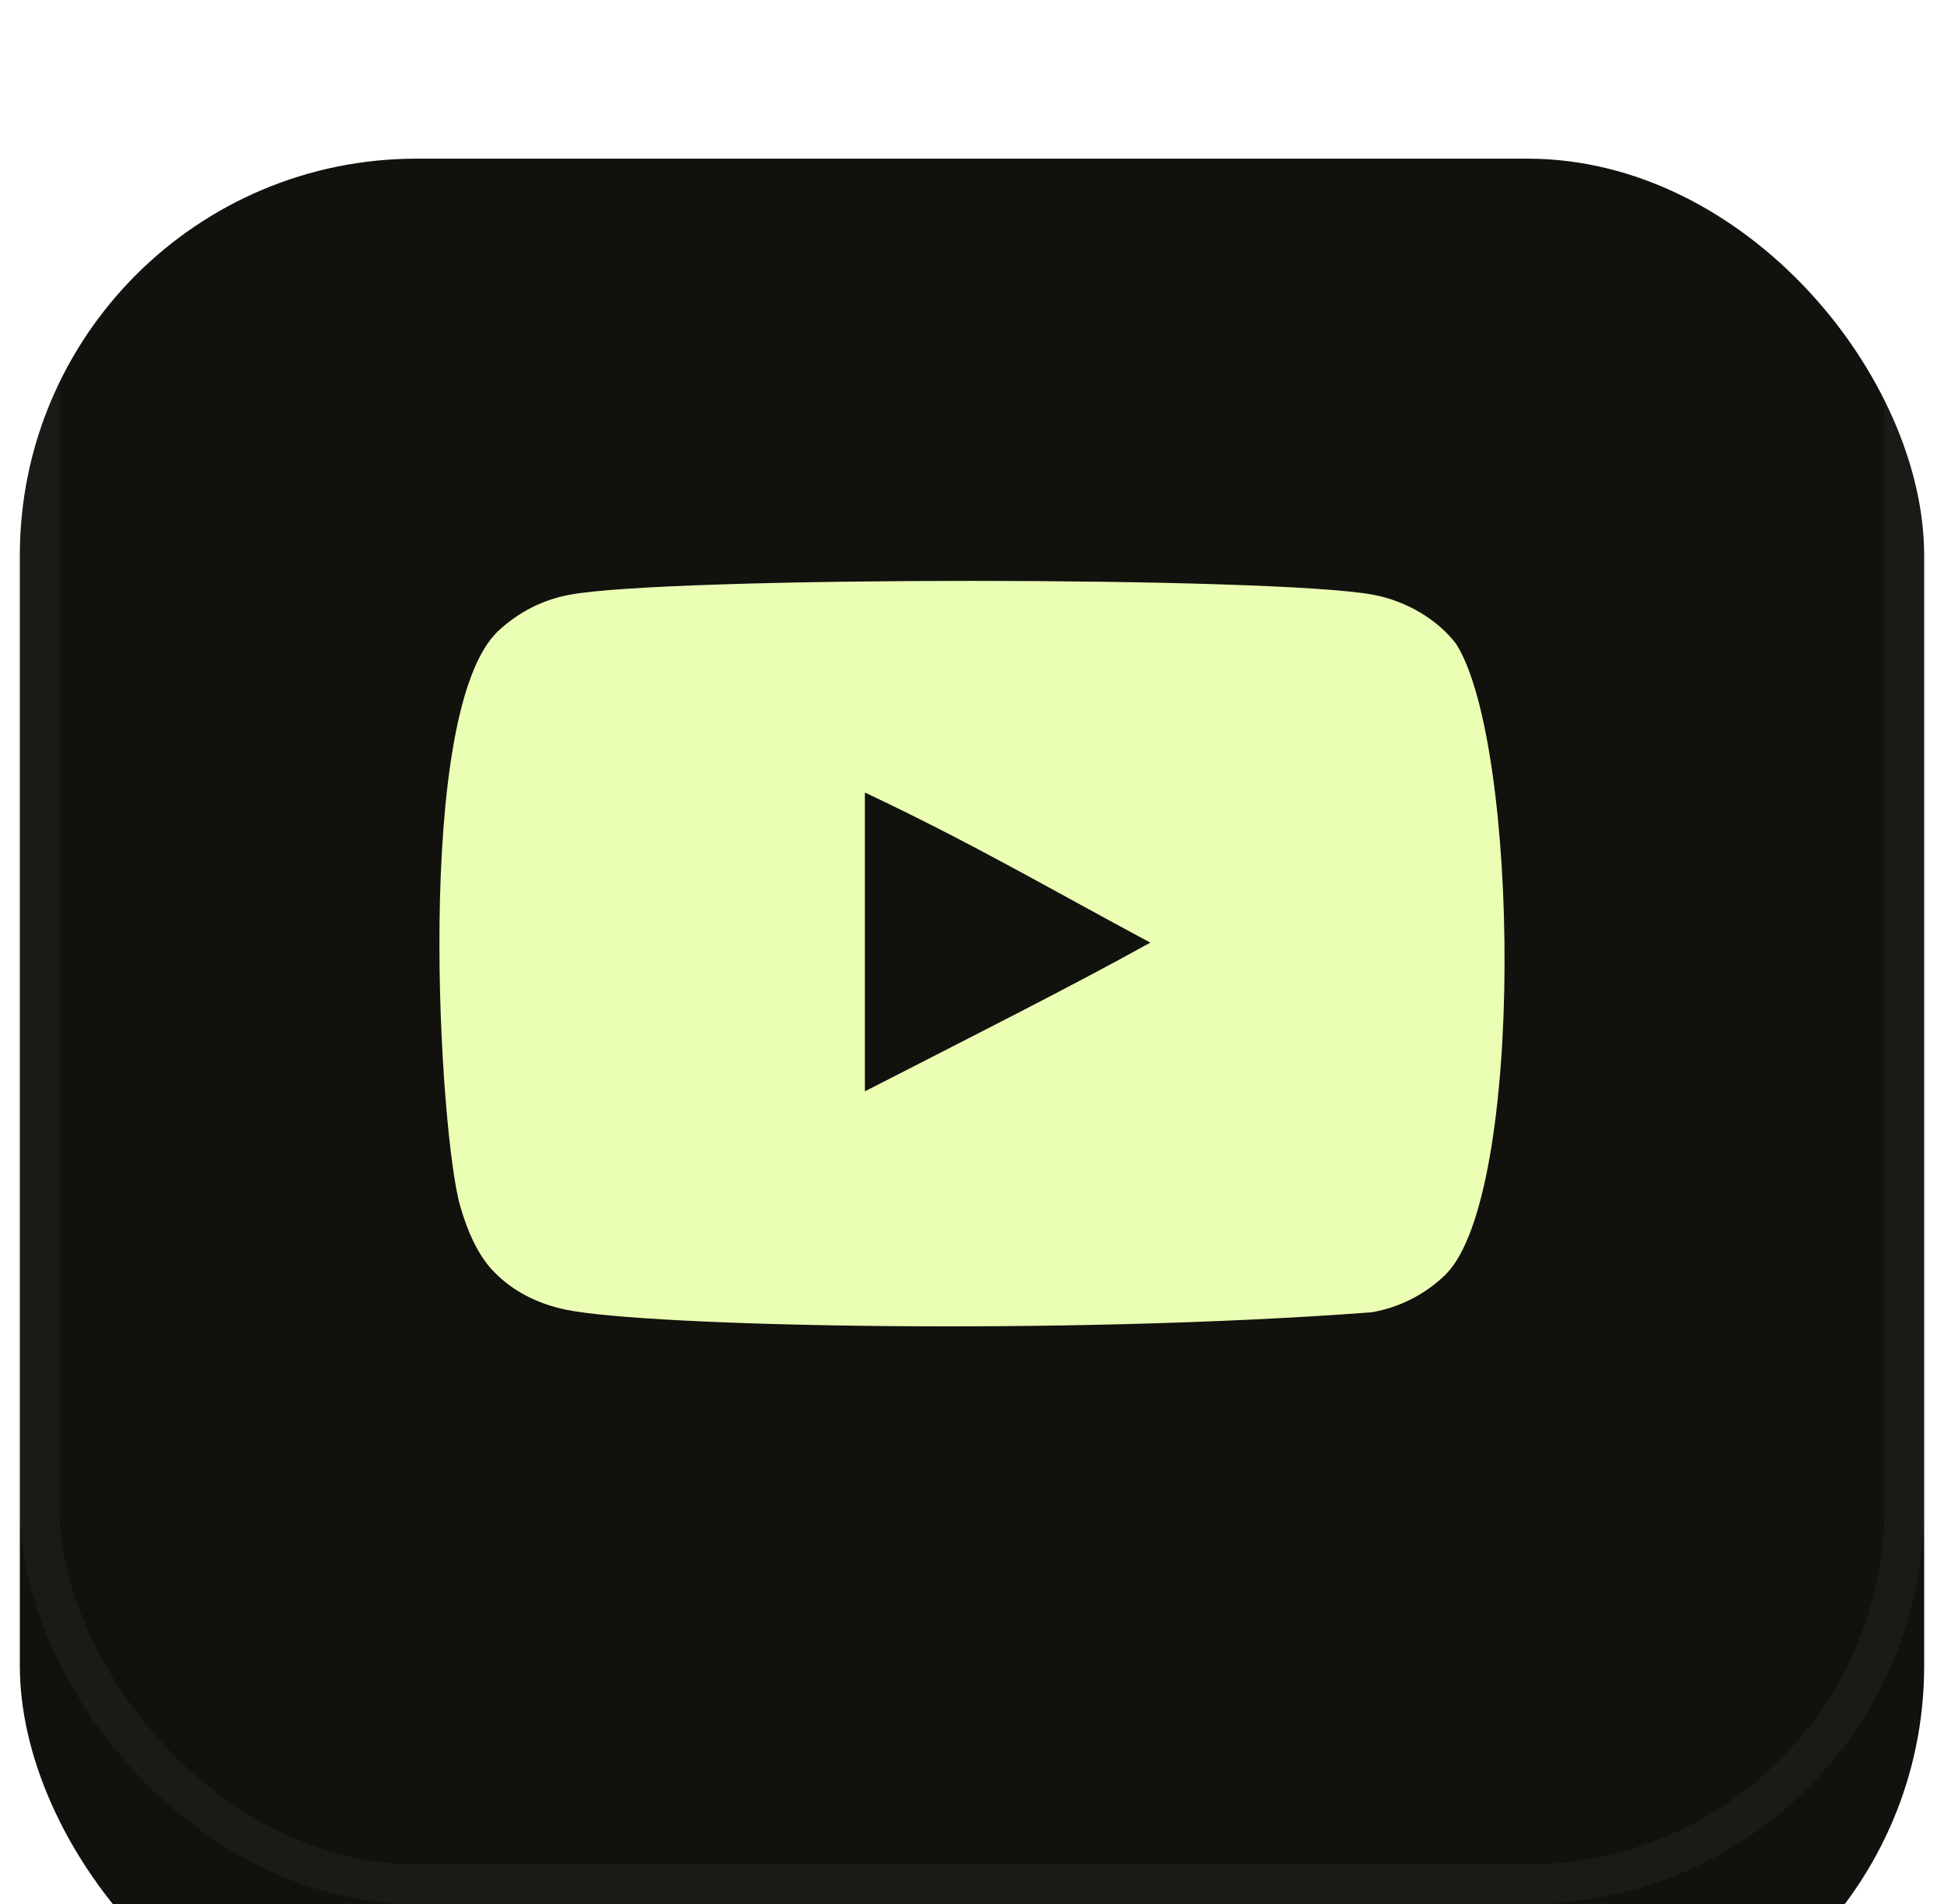 <svg width="49" height="48" viewBox="0 0 49 48" fill="none" xmlns="http://www.w3.org/2000/svg">
<g filter="url(#filter0_i_29_45)">
<rect x="0.5" width="48" height="48" rx="10" fill="#11110E"/>
</g>
<rect x="1" y="0.5" width="47" height="47" rx="9.5" stroke="#FFFEFE" stroke-opacity="0.04"/>
<path fill-rule="evenodd" clip-rule="evenodd" d="M21.8 27.513V19.98C24.474 21.238 26.545 22.453 28.995 23.764C26.974 24.885 24.474 26.142 21.8 27.513ZM36.703 16.233C36.242 15.625 35.456 15.152 34.619 14.995C32.158 14.528 16.809 14.527 14.351 14.995C13.679 15.121 13.082 15.425 12.568 15.898C10.405 17.906 11.082 28.675 11.604 30.419C11.823 31.174 12.107 31.718 12.464 32.076C12.924 32.548 13.553 32.874 14.277 33.02C16.303 33.439 26.739 33.673 34.576 33.083C35.298 32.957 35.937 32.621 36.441 32.128C38.442 30.128 38.305 18.755 36.703 16.233Z" fill="#EBFFB4"/>
<defs>
<filter id="filter0_i_29_45" x="0.5" y="0" width="48" height="52" filterUnits="userSpaceOnUse" color-interpolation-filters="sRGB">
<feFlood flood-opacity="0" result="BackgroundImageFix"/>
<feBlend mode="normal" in="SourceGraphic" in2="BackgroundImageFix" result="shape"/>
<feColorMatrix in="SourceAlpha" type="matrix" values="0 0 0 0 0 0 0 0 0 0 0 0 0 0 0 0 0 0 127 0" result="hardAlpha"/>
<feOffset dy="4"/>
<feGaussianBlur stdDeviation="7.75"/>
<feComposite in2="hardAlpha" operator="arithmetic" k2="-1" k3="1"/>
<feColorMatrix type="matrix" values="0 0 0 0 1 0 0 0 0 1 0 0 0 0 1 0 0 0 0.05 0"/>
<feBlend mode="normal" in2="shape" result="effect1_innerShadow_29_45"/>
</filter>
</defs>
</svg>
